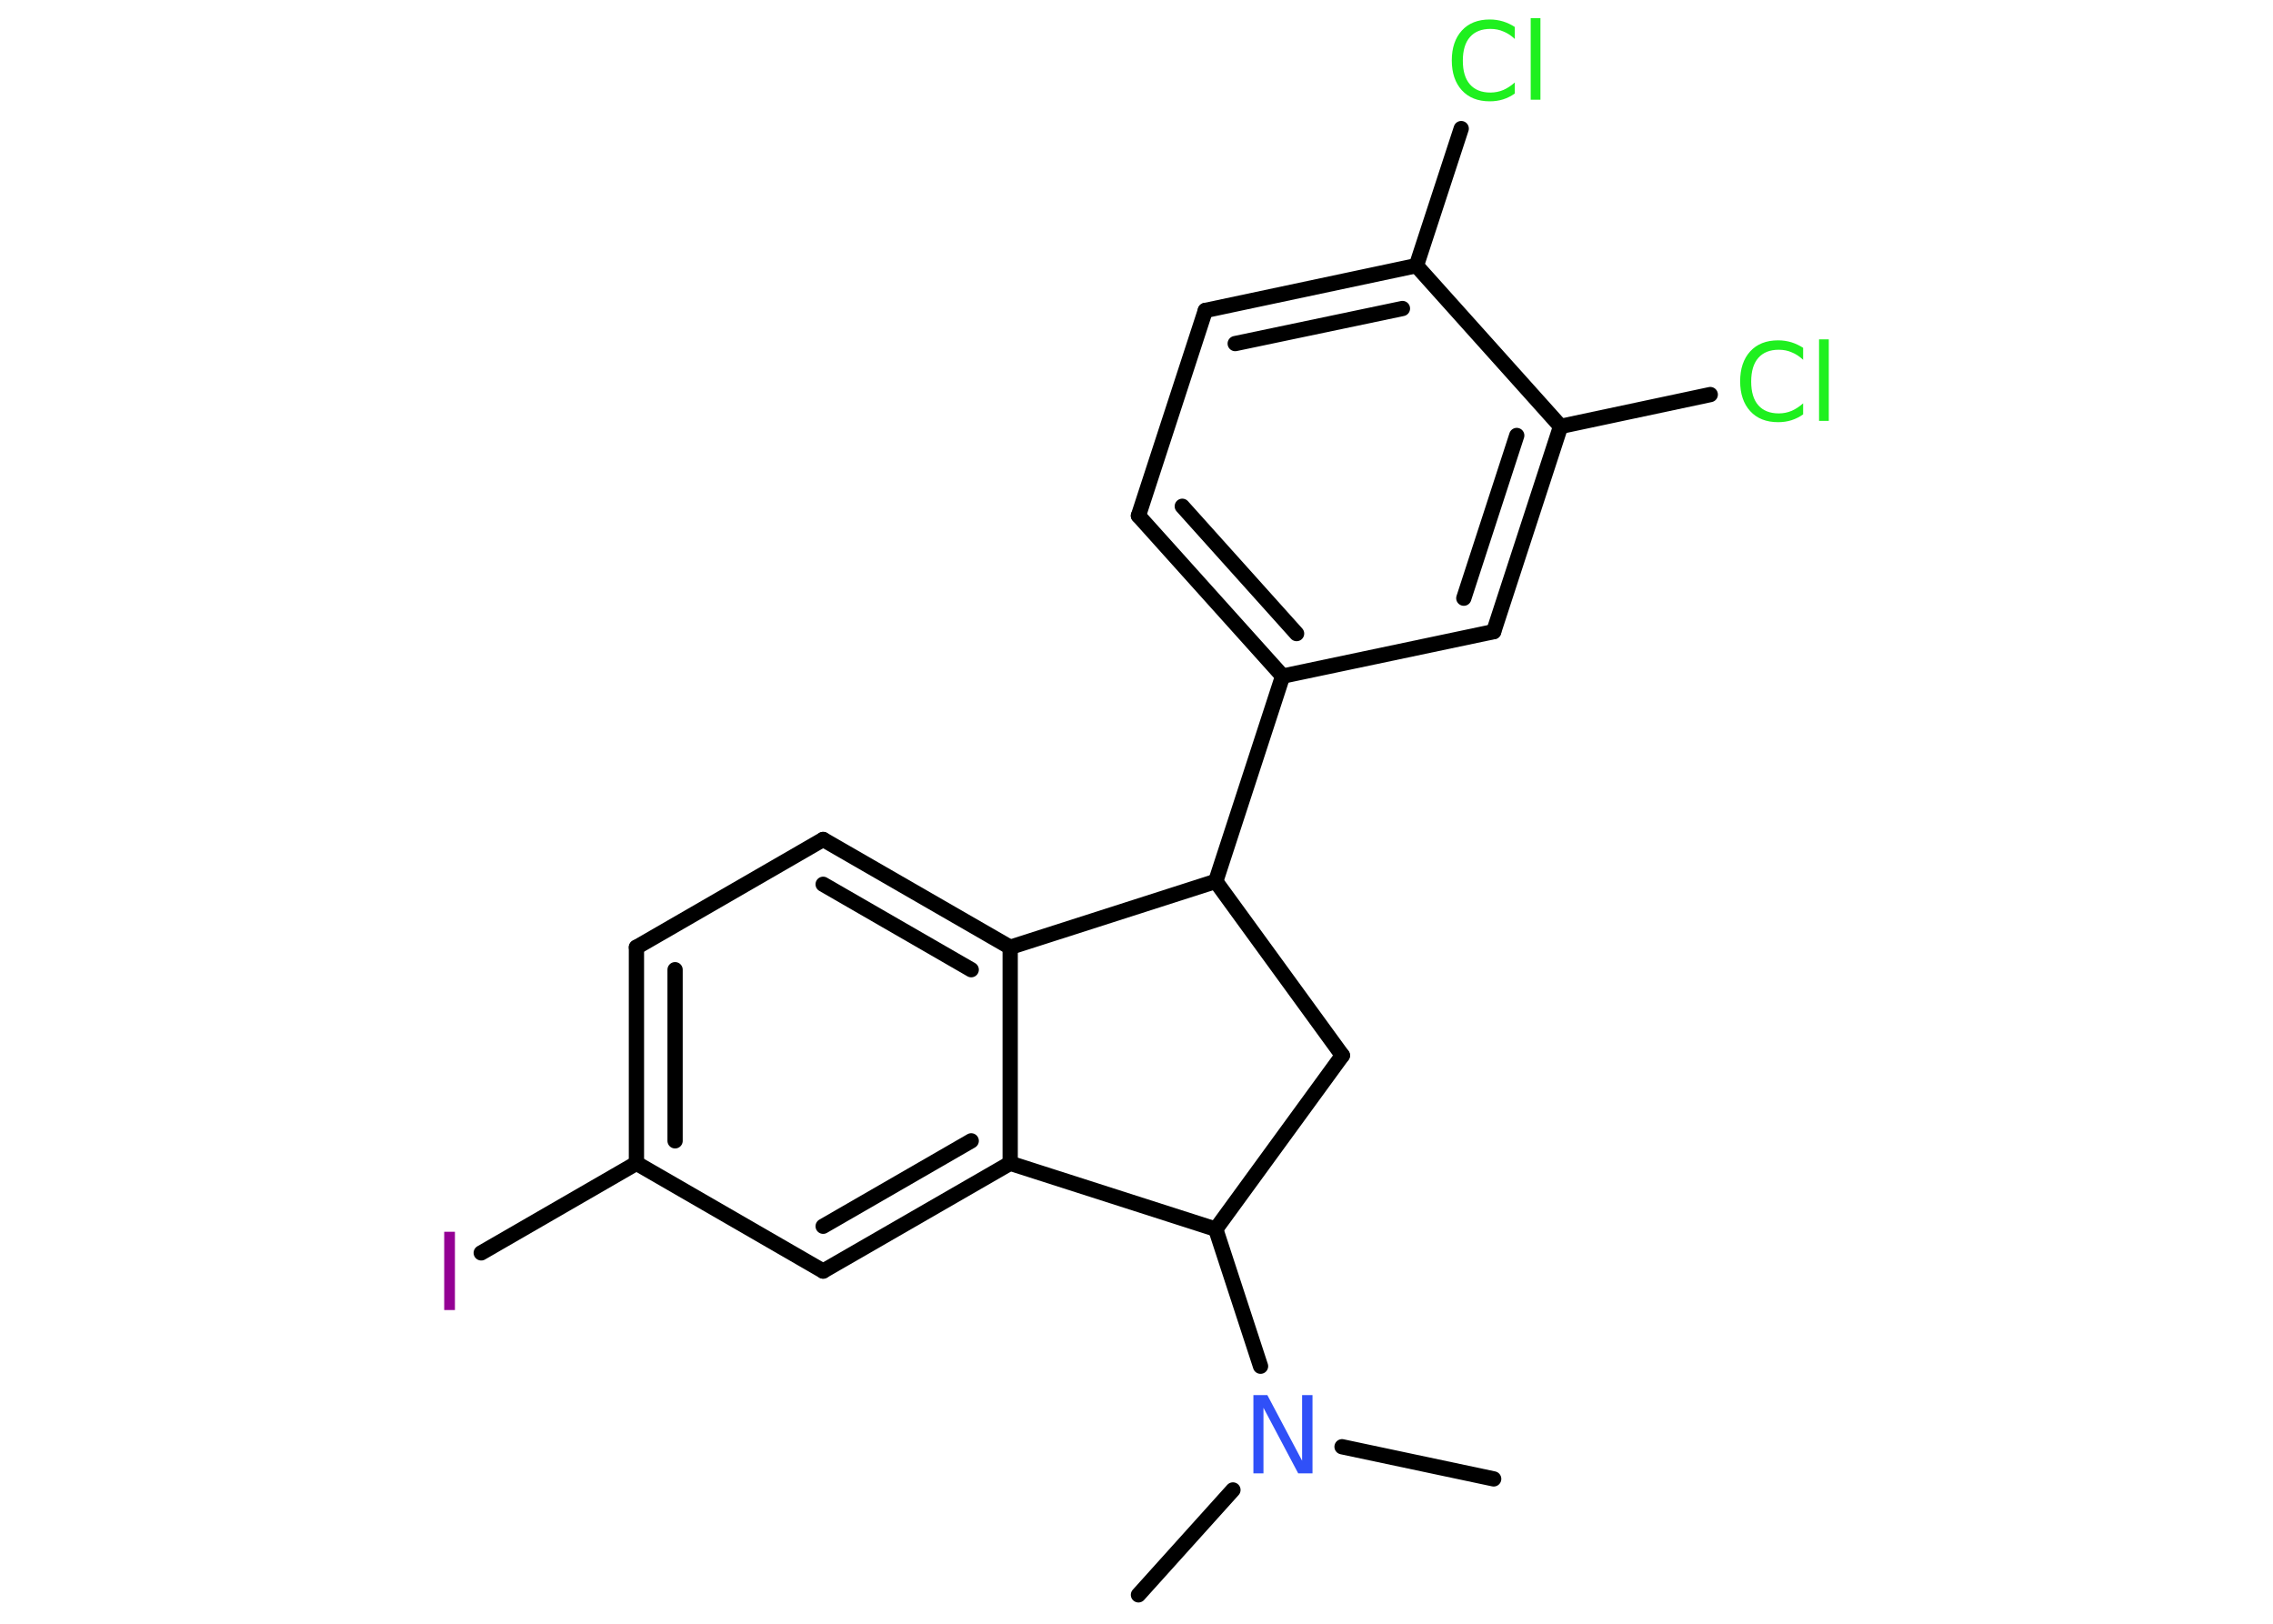 <?xml version='1.0' encoding='UTF-8'?>
<!DOCTYPE svg PUBLIC "-//W3C//DTD SVG 1.1//EN" "http://www.w3.org/Graphics/SVG/1.1/DTD/svg11.dtd">
<svg version='1.2' xmlns='http://www.w3.org/2000/svg' xmlns:xlink='http://www.w3.org/1999/xlink' width='70.0mm' height='50.0mm' viewBox='0 0 70.0 50.0'>
  <desc>Generated by the Chemistry Development Kit (http://github.com/cdk)</desc>
  <g stroke-linecap='round' stroke-linejoin='round' stroke='#000000' stroke-width='.47' fill='#1FF01F'>
    <rect x='.0' y='.0' width='70.0' height='50.0' fill='#FFFFFF' stroke='none'/>
    <g id='mol1' class='mol'>
      <line id='mol1bnd1' class='bond' x1='46.0' y1='45.54' x2='41.33' y2='44.55'/>
      <line id='mol1bnd2' class='bond' x1='37.97' y1='45.88' x2='35.06' y2='49.11'/>
      <line id='mol1bnd3' class='bond' x1='38.82' y1='42.07' x2='37.44' y2='37.85'/>
      <line id='mol1bnd4' class='bond' x1='37.44' y1='37.85' x2='41.34' y2='32.5'/>
      <line id='mol1bnd5' class='bond' x1='41.34' y1='32.5' x2='37.44' y2='27.14'/>
      <line id='mol1bnd6' class='bond' x1='37.44' y1='27.14' x2='39.5' y2='20.82'/>
      <g id='mol1bnd7' class='bond'>
        <line x1='35.06' y1='15.88' x2='39.5' y2='20.82'/>
        <line x1='36.41' y1='15.59' x2='39.93' y2='19.51'/>
      </g>
      <line id='mol1bnd8' class='bond' x1='35.06' y1='15.88' x2='37.12' y2='9.56'/>
      <g id='mol1bnd9' class='bond'>
        <line x1='43.62' y1='8.18' x2='37.12' y2='9.56'/>
        <line x1='43.19' y1='9.5' x2='38.04' y2='10.58'/>
      </g>
      <line id='mol1bnd10' class='bond' x1='43.62' y1='8.18' x2='45.0' y2='3.96'/>
      <line id='mol1bnd11' class='bond' x1='43.62' y1='8.18' x2='48.06' y2='13.13'/>
      <line id='mol1bnd12' class='bond' x1='48.06' y1='13.13' x2='52.67' y2='12.15'/>
      <g id='mol1bnd13' class='bond'>
        <line x1='46.0' y1='19.45' x2='48.06' y2='13.13'/>
        <line x1='45.08' y1='18.42' x2='46.71' y2='13.41'/>
      </g>
      <line id='mol1bnd14' class='bond' x1='39.5' y1='20.82' x2='46.0' y2='19.45'/>
      <line id='mol1bnd15' class='bond' x1='37.44' y1='27.14' x2='31.11' y2='29.17'/>
      <g id='mol1bnd16' class='bond'>
        <line x1='31.11' y1='29.17' x2='25.35' y2='25.85'/>
        <line x1='29.91' y1='29.86' x2='25.35' y2='27.23'/>
      </g>
      <line id='mol1bnd17' class='bond' x1='25.35' y1='25.85' x2='19.6' y2='29.17'/>
      <g id='mol1bnd18' class='bond'>
        <line x1='19.6' y1='29.17' x2='19.6' y2='35.82'/>
        <line x1='20.79' y1='29.86' x2='20.79' y2='35.13'/>
      </g>
      <line id='mol1bnd19' class='bond' x1='19.6' y1='35.82' x2='14.82' y2='38.58'/>
      <line id='mol1bnd20' class='bond' x1='19.6' y1='35.82' x2='25.35' y2='39.14'/>
      <g id='mol1bnd21' class='bond'>
        <line x1='25.35' y1='39.14' x2='31.11' y2='35.82'/>
        <line x1='25.35' y1='37.76' x2='29.91' y2='35.13'/>
      </g>
      <line id='mol1bnd22' class='bond' x1='31.11' y1='29.17' x2='31.11' y2='35.82'/>
      <line id='mol1bnd23' class='bond' x1='37.44' y1='37.85' x2='31.11' y2='35.82'/>
      <path id='mol1atm2' class='atom' d='M38.59 42.96h.44l1.07 2.02v-2.02h.32v2.41h-.44l-1.07 -2.02v2.02h-.31v-2.41z' stroke='none' fill='#3050F8'/>
      <path id='mol1atm11' class='atom' d='M46.65 .85v.35q-.17 -.16 -.35 -.23q-.18 -.08 -.4 -.08q-.41 .0 -.63 .25q-.22 .25 -.22 .73q.0 .48 .22 .73q.22 .25 .63 .25q.21 .0 .4 -.08q.18 -.08 .35 -.23v.34q-.17 .12 -.36 .18q-.19 .06 -.41 .06q-.55 .0 -.86 -.34q-.31 -.34 -.31 -.92q.0 -.58 .31 -.92q.31 -.34 .86 -.34q.21 .0 .41 .06q.19 .06 .36 .17zM47.14 .56h.3v2.51h-.3v-2.51z' stroke='none'/>
      <path id='mol1atm13' class='atom' d='M55.53 10.73v.35q-.17 -.16 -.35 -.23q-.18 -.08 -.4 -.08q-.41 .0 -.63 .25q-.22 .25 -.22 .73q.0 .48 .22 .73q.22 .25 .63 .25q.21 .0 .4 -.08q.18 -.08 .35 -.23v.34q-.17 .12 -.36 .18q-.19 .06 -.41 .06q-.55 .0 -.86 -.34q-.31 -.34 -.31 -.92q.0 -.58 .31 -.92q.31 -.34 .86 -.34q.21 .0 .41 .06q.19 .06 .36 .17zM56.02 10.45h.3v2.51h-.3v-2.51z' stroke='none'/>
      <path id='mol1atm19' class='atom' d='M13.68 37.93h.33v2.41h-.33v-2.41z' stroke='none' fill='#940094'/>
    </g>
  </g>
</svg>
